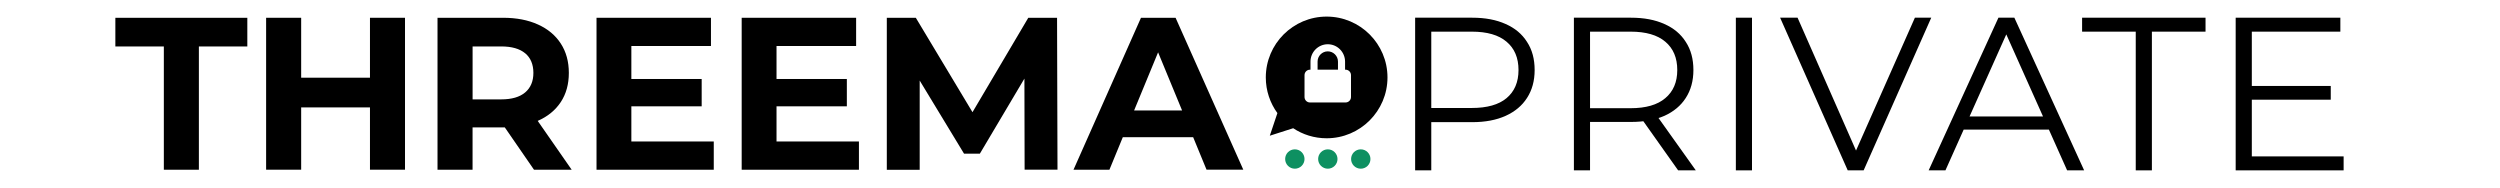 <svg width="452" height="34" viewBox="0 0 452 34" fill="none" xmlns="http://www.w3.org/2000/svg">
<g clip-path="url(#clip0_115_151)">
<path d="M234.107 30.5C235.073 30.5 235.857 29.716 235.857 28.75C235.857 27.784 235.073 27 234.107 27C233.14 27 232.357 27.784 232.357 28.75C232.357 29.716 233.14 30.5 234.107 30.5Z" fill="#0E9061"/>
<path d="M240.07 30.5C241.037 30.5 241.82 29.716 241.82 28.75C241.82 27.784 241.037 27 240.07 27C239.104 27 238.32 27.784 238.32 28.75C238.32 29.716 239.104 30.5 240.07 30.5Z" fill="#0E9061"/>
<path d="M246.027 30.5C246.994 30.5 247.777 29.716 247.777 28.75C247.777 27.784 246.994 27 246.027 27C245.061 27 244.277 27.784 244.277 28.75C244.277 29.716 245.061 30.5 246.027 30.5Z" fill="#0E9061"/>
<path d="M29.616 8.395H20.857V3.214H44.716V8.395H35.957V30.688H29.622V8.395H29.616Z" fill="black"/>
<path d="M73.225 3.214V30.681H66.89V19.419H54.451V30.681H48.115V3.214H54.451V14.048H66.89V3.214H73.225Z" fill="black"/>
<path d="M96.547 30.688L91.267 23.032H85.439V30.688H79.103V3.214H90.956C93.379 3.214 95.485 3.619 97.273 4.433C99.062 5.241 100.435 6.393 101.399 7.887C102.364 9.381 102.846 11.145 102.846 13.185C102.846 15.224 102.358 16.988 101.381 18.464C100.404 19.94 99.013 21.073 97.218 21.857L103.359 30.688H96.553H96.547ZM94.948 9.633C93.959 8.806 92.513 8.395 90.608 8.395H85.445V17.968H90.608C92.513 17.968 93.959 17.551 94.948 16.712C95.937 15.873 96.437 14.697 96.437 13.178C96.437 11.66 95.943 10.453 94.948 9.626V9.633Z" fill="black"/>
<path d="M129.048 25.586V30.688H107.851V3.214H128.542V8.316H114.149V14.281H126.863V19.223H114.149V25.58H129.048V25.586Z" fill="black"/>
<path d="M155.294 25.586V30.688H134.096V3.214H154.787V8.316H140.395V14.281H153.109V19.223H140.395V25.58H155.294V25.586Z" fill="black"/>
<path d="M185.25 30.688L185.214 14.207L177.157 27.785H174.3L166.28 14.563V30.694H160.335V3.214H165.578L175.826 20.283L185.915 3.214H191.116L191.195 30.681H185.25V30.688Z" fill="black"/>
<path d="M215.719 24.802H203.005L200.582 30.688H194.088L206.289 3.214H212.545L224.789 30.681H218.142L215.719 24.796V24.802ZM213.723 19.976L209.383 9.461L205.044 19.976H213.723Z" fill="black"/>
<path d="M239.86 3C245.924 3 250.857 7.934 250.857 14C250.857 20.066 245.924 25 239.86 25C237.622 25 235.545 24.332 233.808 23.182L229.581 24.536L230.953 20.449C229.636 18.637 228.857 16.405 228.857 14C228.857 7.934 233.79 3 239.854 3H239.86ZM240.062 8C238.341 8 236.937 9.409 236.937 11.136V12.6H236.839C236.296 12.6 235.857 13.04 235.857 13.585V17.542C235.857 18.087 236.296 18.527 236.839 18.527H243.279C243.822 18.527 244.261 18.087 244.261 17.542V13.585C244.261 13.04 243.822 12.6 243.279 12.6H243.187V11.136C243.187 9.409 241.783 8 240.062 8ZM240.062 9.286C241.075 9.286 241.906 10.119 241.906 11.136V12.6H238.219V11.136C238.219 10.113 239.049 9.286 240.062 9.286Z" fill="black"/>
</g>
<path d="M255.857 30.8V3.2H266.187C268.527 3.2 270.538 3.581 272.22 4.343C273.902 5.079 275.19 6.157 276.084 7.577C277.004 8.97 277.464 10.665 277.464 12.663C277.464 14.608 277.004 16.29 276.084 17.71C275.19 19.103 273.902 20.181 272.22 20.943C270.538 21.705 268.527 22.086 266.187 22.086H257.474L258.775 20.706V30.8H255.857ZM258.775 20.943L257.474 19.523H266.108C268.868 19.523 270.958 18.932 272.378 17.749C273.823 16.54 274.546 14.845 274.546 12.663C274.546 10.455 273.823 8.746 272.378 7.537C270.958 6.328 268.868 5.723 266.108 5.723H257.474L258.775 4.343V20.943Z" fill="black"/>
<path d="M284.561 30.8V3.2H294.892C297.231 3.2 299.242 3.581 300.924 4.343C302.606 5.079 303.894 6.157 304.788 7.577C305.708 8.97 306.168 10.665 306.168 12.663C306.168 14.608 305.708 16.29 304.788 17.71C303.894 19.103 302.606 20.181 300.924 20.943C299.242 21.679 297.231 22.047 294.892 22.047H286.178L287.479 20.706V30.8H284.561ZM303.408 30.8L296.311 20.785H299.465L306.602 30.8H303.408ZM287.479 20.943L286.178 19.563H294.813C297.573 19.563 299.662 18.958 301.082 17.749C302.528 16.54 303.25 14.845 303.25 12.663C303.25 10.455 302.528 8.746 301.082 7.537C299.662 6.328 297.573 5.723 294.813 5.723H286.178L287.479 4.343V20.943Z" fill="black"/>
<path d="M313.843 30.8V3.2H316.761V30.8H313.843Z" fill="black"/>
<path d="M334.068 30.8L321.845 3.2H324.999L336.434 29.183H334.699L346.212 3.2H349.169L336.946 30.8H334.068Z" fill="black"/>
<path d="M348.7 30.8L361.317 3.2H364.196L376.813 30.8H373.737L362.145 4.895H363.328L351.736 30.8H348.7ZM353.668 23.427L354.536 21.061H370.583L371.45 23.427H353.668Z" fill="black"/>
<path d="M386.143 30.8V5.723H376.444V3.2H398.76V5.723H389.061V30.8H386.143Z" fill="black"/>
<path d="M406.812 15.541H421.401V18.025H406.812V15.541ZM407.128 28.277H423.727V30.8H404.21V3.2H423.136V5.723H407.128V28.277Z" fill="black"/>
<defs>
<clipPath id="clip0_115_151">
<rect width="230" height="28" fill="white" transform="translate(20.857 3)"/>
</clipPath>
</defs>
</svg>
